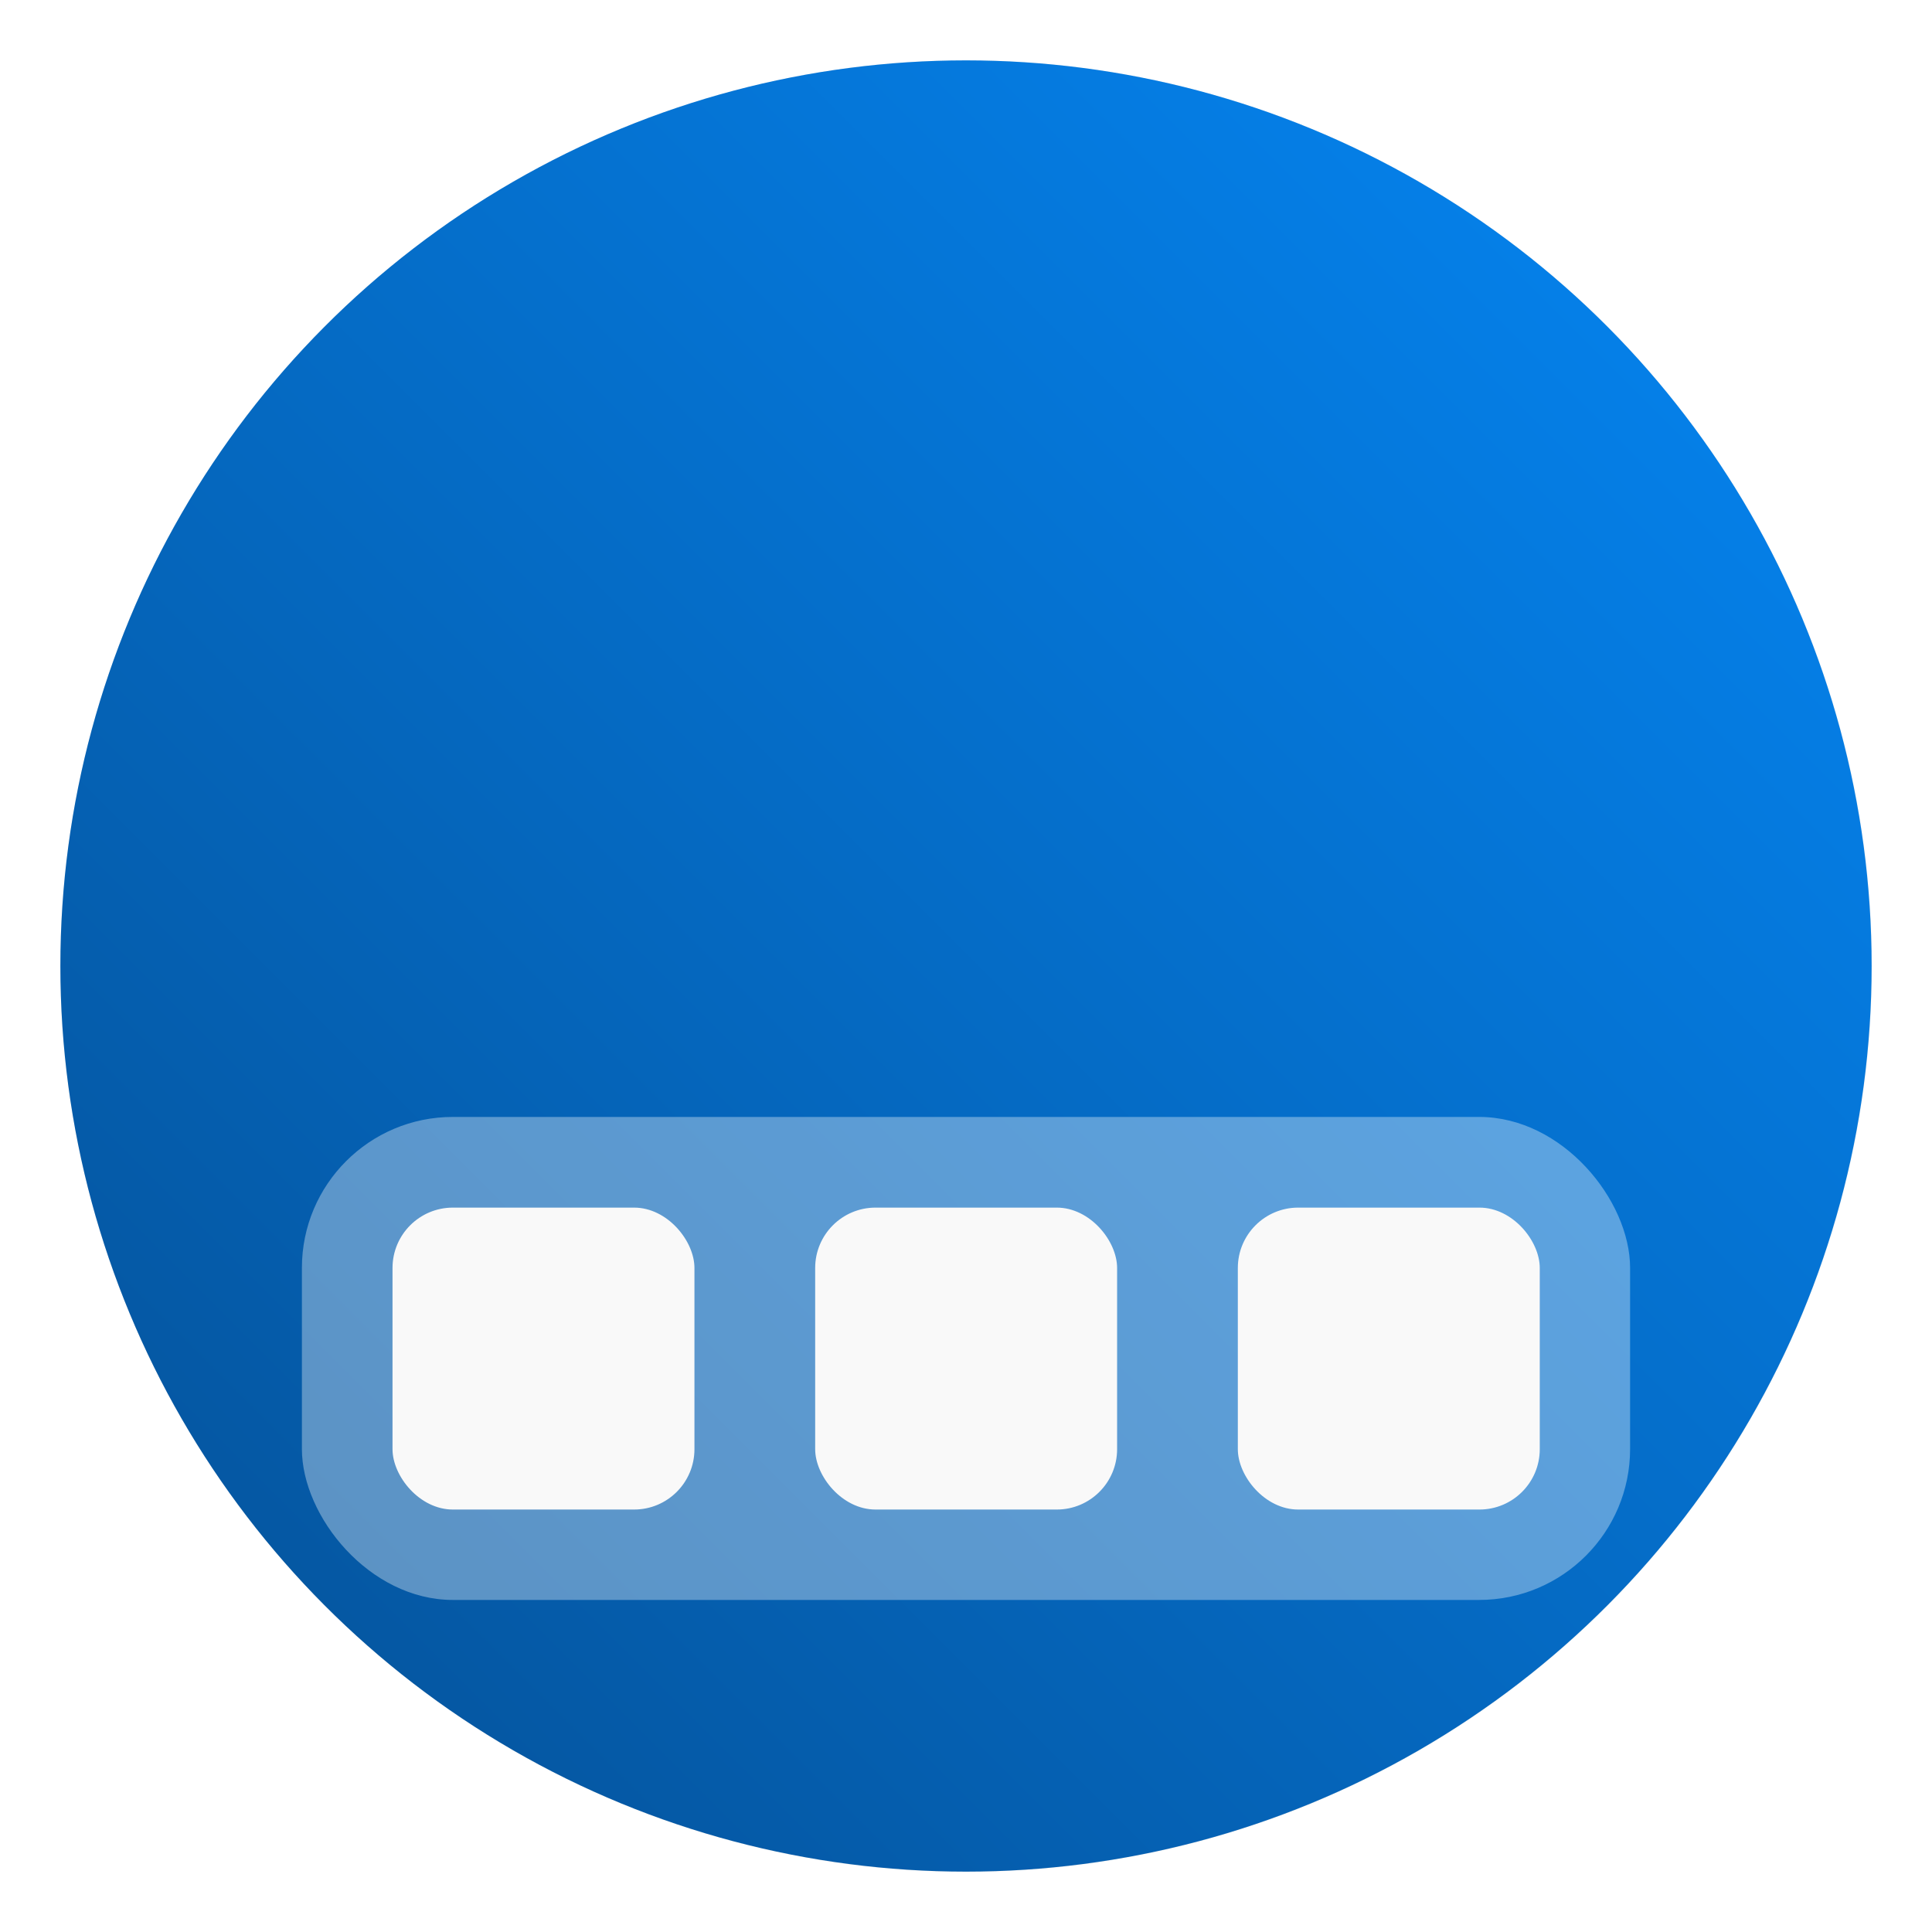 <?xml version="1.0" encoding="UTF-8" standalone="no"?>
<svg
   xmlns:dc="http://purl.org/dc/elements/1.1/"
   xmlns:cc="http://creativecommons.org/ns#"
   xmlns:rdf="http://www.w3.org/1999/02/22-rdf-syntax-ns#"
   xmlns:svg="http://www.w3.org/2000/svg"
   xmlns="http://www.w3.org/2000/svg"
   xmlns:xlink="http://www.w3.org/1999/xlink"
   xmlns:sodipodi="http://sodipodi.sourceforge.net/DTD/sodipodi-0.dtd"
   xmlns:inkscape="http://www.inkscape.org/namespaces/inkscape"
   height="64"
   width="64"
   version="1.1"
   id="svg24"
   sodipodi:docname="avant-window-navigator.svg"
   inkscape:version="1.0.1 (3bc2e813f5, 2020-09-07)">
  <circle
     transform="matrix(3.78,0,0,3.78,-0.103,0.025)"
     cx="8.494"
     cy="8.46"
     r="7.938"
     filter="url(#filter11290)"
     opacity="0.25"
     stroke-width="0.14"
     id="circle1051" />
  <circle
     cx="32"
     cy="32"
     r="30"
     fill="url(#linearGradient1006)"
     stroke-width="0.884"
     id="circle1053"
     style="fill:url(#linearGradient1006)" />
  <circle
     cx="32"
     cy="32"
     r="30.001"
     fill-opacity="0"
     stroke-width="1.571"
     id="circle1055" />
  <circle
     cx="-1350.927"
     cy="-1273.875"
     r="0"
     fill="#5e4aa6"
     id="circle847" />
  <circle
     cx="-251.377"
     cy="-8.42"
     r="0"
     fill-rule="evenodd"
     id="circle853"
     style="fill:#5e4aa6" />
  <circle
     cx="-1253.127"
     cy="-1288.875"
     r="0"
     id="circle855"
     style="fill:#5e4aa6" />
  <circle
     cx="-153.554"
     cy="-23.401"
     r="0"
     fill-rule="evenodd"
     id="circle857"
     style="fill:#5e4aa6" />
  <defs
     id="defs28">
    <linearGradient
       id="linearGradient3764"
       x1="1"
       x2="47"
       gradientUnits="userSpaceOnUse"
       gradientTransform="rotate(-90,24,24)">
      <stop
         style="stop-color:#48a1e0;stop-opacity:1"
         id="stop855" />
      <stop
         offset="1"
         style="stop-color:#5aa9e3;stop-opacity:1"
         id="stop857" />
    </linearGradient>
    <linearGradient
       gradientUnits="userSpaceOnUse"
       gradientTransform="matrix(1,0,0,1,19.188,0)"
       y2="1.058"
       y1="6.879"
       x2="7.937"
       x1="7.937"
       id="linearGradient865">
      <stop
         id="stop2-36"
         offset="0"
         stop-color="#fff" />
      <stop
         id="stop4-7"
         offset="1"
         stop-color="#fcc" />
    </linearGradient>
    <linearGradient
       gradientTransform="translate(19.188)"
       gradientUnits="userSpaceOnUse"
       y2="3.933"
       y1="14.579"
       x2="12.314"
       x1="2.628"
       id="linearGradient855">
      <stop
         id="stop7-5"
         offset="0"
         stop-color="#d462aa" />
      <stop
         id="stop9-3"
         offset=".152"
         stop-color="#56c7d9" />
      <stop
         id="stop11"
         offset=".333"
         stop-color="#2da8b8" />
      <stop
         id="stop13"
         offset=".534"
         stop-color="#72cb6b" />
      <stop
         id="stop15"
         offset=".71"
         stop-color="#c4dc2b" />
      <stop
         id="stop17"
         offset=".862"
         stop-color="#f9da3e" />
      <stop
         id="stop19"
         offset="1"
         stop-color="#f69429" />
    </linearGradient>
    <linearGradient
       gradientUnits="userSpaceOnUse"
       gradientTransform="matrix(0.265,0,0,0.265,19.188,0)"
       y2="6.991"
       y1="19"
       x2="57.008"
       x1="45"
       id="linearGradient910">
      <stop
         id="stop22"
         offset="0"
         stop-color="#fff" />
      <stop
         id="stop24"
         offset="1"
         stop-color="#ffe3cc" />
    </linearGradient>
    <style
       type="text/css"
       id="style872" />
    <filter
       id="filter2761"
       x="-0.024"
       y="-0.024"
       width="1.048"
       height="1.048"
       color-interpolation-filters="sRGB">
      <feGaussianBlur
         stdDeviation="0.146"
         id="feGaussianBlur874" />
    </filter>
    <linearGradient
       id="linearGradient4673"
       x1="1.257"
       x2="15.644"
       y1="15.429"
       y2="1.108"
       gradientTransform="matrix(3.78,0,0,3.78,-0.003,0.531)"
       gradientUnits="userSpaceOnUse">
      <stop
         stop-color="#32dcff"
         offset="0"
         id="stop877" />
      <stop
         stop-color="#3296ff"
         offset="1"
         id="stop879" />
    </linearGradient>
    <style
       id="style4"
       type="text/css" />
    <style
       id="style6"
       type="text/css" />
    <style
       id="style8"
       type="text/css" />
    <filter
       color-interpolation-filters="sRGB"
       height="1.048"
       width="1.048"
       y="-0.024"
       x="-0.024"
       id="filter2761-36">
      <feGaussianBlur
         id="feGaussianBlur10"
         stdDeviation="0.146" />
    </filter>
    <linearGradient
       gradientUnits="userSpaceOnUse"
       gradientTransform="matrix(3.78,0,0,3.78,111.787,0.531)"
       y2="1.17"
       y1="15.576"
       x2="15.65"
       x1="1.332"
       id="linearGradient1024-6">
      <stop
         id="stop13-7"
         offset="0"
         stop-color="#00dc96" />
      <stop
         id="stop15-5"
         offset="1"
         stop-color="#14d29b" />
    </linearGradient>
    <linearGradient
       gradientUnits="userSpaceOnUse"
       gradientTransform="matrix(0.275,0,0,0.275,-24.952,-0.325)"
       y2="12.461"
       y1="57.955"
       x2="45.628"
       x1="45.628"
       id="b-5">
      <stop
         id="stop2-3"
         offset="0" />
      <stop
         id="stop4-5"
         offset="1"
         stop-opacity="0" />
    </linearGradient>
    <style
       type="text/css"
       id="style872-0" />
    <style
       type="text/css"
       id="style874" />
    <style
       type="text/css"
       id="style876" />
    <filter
       id="filter2761-3"
       x="-0.024"
       y="-0.024"
       width="1.048"
       height="1.048"
       color-interpolation-filters="sRGB">
      <feGaussianBlur
         stdDeviation="0.146"
         id="feGaussianBlur878" />
    </filter>
    <linearGradient
       id="linearGradient1024-6-6"
       x1="1.332"
       x2="15.65"
       y1="15.576"
       y2="1.17"
       gradientTransform="matrix(3.78,0,0,3.78,-0.002,0.53)"
       gradientUnits="userSpaceOnUse">
      <stop
         stop-color="#00dc96"
         offset="0"
         id="stop881" />
      <stop
         stop-color="#14d29b"
         offset="1"
         id="stop883" />
    </linearGradient>
    <linearGradient
       id="b-6"
       x1="399.57"
       x2="399.57"
       y1="545.8"
       y2="517.8"
       gradientTransform="matrix(2.143,0,0,2.143,-826.38,-1107.544)"
       gradientUnits="userSpaceOnUse">
      <stop
         stop-color="#3889e9"
         offset="0"
         id="stop1057" />
      <stop
         stop-color="#5ea5fb"
         offset="1"
         id="stop1059" />
    </linearGradient>
    <filter
       id="filter880"
       x="-.129"
       y="-.093"
       width="1.258"
       height="1.186"
       color-interpolation-filters="sRGB">
      <feGaussianBlur
         stdDeviation="2.17"
         id="feGaussianBlur1062" />
    </filter>
    <style
       type="text/css"
       id="style1065" />
    <style
       type="text/css"
       id="style1067" />
    <style
       type="text/css"
       id="style1069" />
    <filter
       id="filter1057-2"
       x="-.027"
       y="-.027"
       width="1.054"
       height="1.054"
       color-interpolation-filters="sRGB">
      <feGaussianBlur
         stdDeviation="0.619"
         id="feGaussianBlur1071" />
    </filter>
    <linearGradient
       id="linearGradient1053-9"
       x1="-127"
       x2="-72"
       y1="60"
       y2="5"
       gradientTransform="translate(131.5,-0.51)"
       gradientUnits="userSpaceOnUse">
      <stop
         stop-color="#055096"
         offset="0"
         id="stop1074" />
      <stop
         stop-color="#0587f5"
         offset="1"
         id="stop1076" />
    </linearGradient>
    <style
       type="text/css"
       id="style1079" />
    <style
       type="text/css"
       id="style1081" />
    <style
       type="text/css"
       id="style1083" />
    <filter
       id="filter2076"
       x="-0.048"
       y="-0.048"
       width="1.096"
       height="1.096"
       color-interpolation-filters="sRGB">
      <feGaussianBlur
         stdDeviation="1.1"
         id="feGaussianBlur161" />
    </filter>
    <linearGradient
       id="linearGradient1356"
       x1="145"
       x2="200"
       y1="59"
       y2="4"
       gradientTransform="translate(-66.617,0.5)"
       gradientUnits="userSpaceOnUse">
      <stop
         stop-color="#ffc841"
         offset="0"
         id="stop1350"
         style="stop-color:#055096;stop-opacity:1" />
      <stop
         stop-color="#ffc841"
         offset="1"
         id="stop1354"
         style="stop-color:#0587eb;stop-opacity:1" />
    </linearGradient>
    <linearGradient
       id="linearGradient3764-3"
       x1="1"
       x2="47"
       gradientUnits="userSpaceOnUse"
       gradientTransform="rotate(-90,24,24)">
      <stop
         style="stop-color:#48a1e0;stop-opacity:1"
         id="stop855-6" />
      <stop
         offset="1"
         style="stop-color:#5aa9e3;stop-opacity:1"
         id="stop857-75" />
    </linearGradient>
    <style
       type="text/css"
       id="style872-06" />
    <filter
       id="filter2761-2"
       x="-0.024"
       y="-0.024"
       width="1.048"
       height="1.048"
       color-interpolation-filters="sRGB">
      <feGaussianBlur
         stdDeviation="0.146"
         id="feGaussianBlur874-6" />
    </filter>
    <style
       id="style4-7"
       type="text/css" />
    <style
       id="style6-9"
       type="text/css" />
    <style
       id="style8-2"
       type="text/css" />
    <filter
       color-interpolation-filters="sRGB"
       height="1.048"
       width="1.048"
       y="-0.024"
       x="-0.024"
       id="filter2761-36-0">
      <feGaussianBlur
         id="feGaussianBlur10-2"
         stdDeviation="0.146" />
    </filter>
    <style
       type="text/css"
       id="style872-0-2" />
    <style
       type="text/css"
       id="style874-2" />
    <style
       type="text/css"
       id="style876-8" />
    <filter
       id="filter2761-3-9"
       x="-0.024"
       y="-0.024"
       width="1.048"
       height="1.048"
       color-interpolation-filters="sRGB">
      <feGaussianBlur
         stdDeviation="0.146"
         id="feGaussianBlur878-7" />
    </filter>
    <filter
       id="filter880-9"
       x="-0.129"
       y="-0.093"
       width="1.258"
       height="1.186"
       color-interpolation-filters="sRGB">
      <feGaussianBlur
         stdDeviation="2.17"
         id="feGaussianBlur1062-3" />
    </filter>
    <style
       type="text/css"
       id="style1065-1" />
    <style
       type="text/css"
       id="style1067-9" />
    <style
       type="text/css"
       id="style1069-4" />
    <filter
       id="filter1057-2-7"
       x="-0.027"
       y="-0.027"
       width="1.054"
       height="1.054"
       color-interpolation-filters="sRGB">
      <feGaussianBlur
         stdDeviation="0.619"
         id="feGaussianBlur1071-8" />
    </filter>
    <style
       type="text/css"
       id="style1079-0" />
    <style
       type="text/css"
       id="style1081-3" />
    <style
       type="text/css"
       id="style1083-6" />
    <filter
       id="filter2076-1"
       x="-0.048"
       y="-0.048"
       width="1.096"
       height="1.096"
       color-interpolation-filters="sRGB">
      <feGaussianBlur
         stdDeviation="1.1"
         id="feGaussianBlur161-0" />
    </filter>
    <linearGradient
       id="linearGradient3764-5"
       x1="1"
       x2="47"
       gradientUnits="userSpaceOnUse"
       gradientTransform="rotate(-90,24,24)">
      <stop
         style="stop-color:#48a1e0;stop-opacity:1"
         id="stop1096" />
      <stop
         offset="1"
         style="stop-color:#5aa9e3;stop-opacity:1"
         id="stop1098" />
    </linearGradient>
    <linearGradient
       id="linearGradient3764-1"
       x1="1"
       x2="47"
       gradientUnits="userSpaceOnUse"
       gradientTransform="rotate(-90,24,24)">
      <stop
         style="stop-color:#ffb109;stop-opacity:1"
         id="stop855-2" />
      <stop
         offset="1"
         style="stop-color:#ffb61d;stop-opacity:1"
         id="stop857-7" />
    </linearGradient>
    <filter
       id="filter2761-0"
       x="-0.024"
       y="-0.024"
       width="1.048"
       height="1.048"
       color-interpolation-filters="sRGB">
      <feGaussianBlur
         stdDeviation="0.146"
         id="feGaussianBlur4" />
    </filter>
    <linearGradient
       id="linearGradient1024"
       x1="1.332"
       x2="15.65"
       y1="15.576"
       y2="1.17"
       gradientTransform="matrix(3.78,0,0,3.78,-1.774,-8.88)"
       gradientUnits="userSpaceOnUse">
      <stop
         stop-color="#ffc841"
         offset="0"
         id="stop7-6" />
      <stop
         stop-color="#ffbe37"
         offset=".517"
         id="stop9-32" />
      <stop
         stop-color="#ffc841"
         offset="1"
         id="stop11-9" />
    </linearGradient>
    <linearGradient
       id="f-5"
       x1="-6.147"
       x2="-6.147"
       y1="-137.82"
       y2="-100.78"
       gradientTransform="matrix(2.004,0,0,2.004,-42.748,249.637)"
       gradientUnits="userSpaceOnUse">
      <stop
         stop-color="#14dc78"
         offset="0"
         id="stop840" />
      <stop
         stop-color="#14a03c"
         offset="1"
         id="stop842" />
    </linearGradient>
    <filter
       id="filter2076-3"
       x="-0.048"
       y="-0.048"
       width="1.096"
       height="1.096"
       color-interpolation-filters="sRGB">
      <feGaussianBlur
         stdDeviation="1.1"
         id="feGaussianBlur161-6" />
    </filter>
    <linearGradient
       id="linearGradient2070"
       x1="145"
       x2="200"
       y1="59"
       y2="4"
       gradientTransform="translate(-66.617,0.5)"
       gradientUnits="userSpaceOnUse">
      <stop
         stop-color="#ffc841"
         offset="0"
         id="stop154" />
      <stop
         stop-color="#ffbe37"
         offset=".492"
         id="stop156" />
      <stop
         stop-color="#ffc841"
         offset="1"
         id="stop158" />
    </linearGradient>
    <linearGradient
       inkscape:collect="always"
       xlink:href="#a-0"
       id="linearGradient982"
       x1="0"
       y1="0"
       x2="1"
       y2="0"
       gradientUnits="userSpaceOnUse"
       gradientTransform="translate(73.883,0.141)" />
    <linearGradient
       inkscape:collect="always"
       xlink:href="#b-6"
       id="linearGradient1170"
       gradientUnits="userSpaceOnUse"
       gradientTransform="matrix(2.143,0,0,2.143,-826.38,-1107.544)"
       x1="399.57"
       y1="545.8"
       x2="399.57"
       y2="517.8" />
    <linearGradient
       id="b-3"
       x1="399.57"
       x2="399.57"
       y1="545.8"
       y2="517.8"
       gradientTransform="matrix(2.143,0,0,2.143,-709.457,-1107.5)"
       gradientUnits="userSpaceOnUse">
      <stop
         stop-color="#3889e9"
         offset="0"
         id="stop1019" />
      <stop
         stop-color="#5ea5fb"
         offset="1"
         id="stop1021" />
    </linearGradient>
    <filter
       id="filter880-6"
       x="-.129"
       y="-.093"
       width="1.258"
       height="1.186"
       color-interpolation-filters="sRGB">
      <feGaussianBlur
         stdDeviation="2.17"
         id="feGaussianBlur1024" />
    </filter>
    <style
       type="text/css"
       id="style1027" />
    <style
       type="text/css"
       id="style1029" />
    <style
       type="text/css"
       id="style1031" />
    <style
       type="text/css"
       id="style1033" />
    <style
       type="text/css"
       id="style1035" />
    <style
       type="text/css"
       id="style1037" />
    <style
       type="text/css"
       id="style1039" />
    <filter
       id="filter11290"
       x="-.024"
       y="-.024"
       width="1.048"
       height="1.048"
       color-interpolation-filters="sRGB">
      <feGaussianBlur
         stdDeviation="0.159"
         id="feGaussianBlur1041" />
    </filter>
    <linearGradient
       id="linearGradient1006"
       x1="-17.121"
       x2="-76.202"
       y1="30.361"
       y2="89.443"
       gradientTransform="translate(78.829,-28.153)"
       gradientUnits="userSpaceOnUse">
      <stop
         stop-color="#0587f5"
         offset="0"
         id="stop1044" />
      <stop
         stop-color="#055096"
         offset="1"
         id="stop1046" />
    </linearGradient>
    <style
       id="current-color-scheme"
       type="text/css">.ColorScheme-Text {
        color:#31363b;
      }
      .ColorScheme-Background {
        color:#eff0f1;
      }
      .ColorScheme-Highlight {
        color:#3daee9;
      }
      .ColorScheme-ViewText {
        color:#31363b;
      }
      .ColorScheme-ViewBackground {
        color:#fcfcfc;
      }
      .ColorScheme-ViewHover {
        color:#93cee9;
      }
      .ColorScheme-ViewFocus{
        color:#3daee9;
      }
      .ColorScheme-ButtonText {
        color:#31363b;
      }
      .ColorScheme-ButtonBackground {
        color:#eff0f1;
      }
      .ColorScheme-ButtonHover {
        color:#93cee9;
      }
      .ColorScheme-ButtonFocus{
        color:#3daee9;
      }</style>
    <style
       type="text/css"
       id="style1237" />
    <filter
       id="filter11290-3"
       x="-.024"
       y="-.024"
       width="1.048"
       height="1.048"
       color-interpolation-filters="sRGB">
      <feGaussianBlur
         stdDeviation="0.159"
         id="feGaussianBlur1239" />
    </filter>
    <linearGradient
       id="linearGradient1005"
       x1="8.255"
       x2="8.255"
       y1="16.379"
       y2=".588"
       gradientTransform="translate(-0.035,0.006)"
       gradientUnits="userSpaceOnUse">
      <stop
         stop-color="#2858e4"
         offset="0"
         id="stop1242" />
      <stop
         stop-color="#5ab9f4"
         offset="1"
         id="stop1244" />
    </linearGradient>
    <linearGradient
       gradientUnits="userSpaceOnUse"
       gradientTransform="scale(3.78)"
       y2="1.058"
       y1="6.879"
       x2="7.937"
       x1="7.937"
       id="linearGradient865-6">
      <stop
         id="stop2-0"
         offset="0"
         stop-color="#fff" />
      <stop
         id="stop4-62"
         offset="1"
         stop-color="#fcc" />
    </linearGradient>
    <linearGradient
       gradientUnits="userSpaceOnUse"
       gradientTransform="scale(1)"
       y2="3.933"
       y1="14.579"
       x2="12.314"
       x1="2.628"
       id="linearGradient855-6">
      <stop
         id="stop7-1"
         offset="0"
         stop-color="#d462aa" />
      <stop
         id="stop9-8"
         offset=".152"
         stop-color="#56c7d9" />
      <stop
         id="stop11-7"
         offset=".333"
         stop-color="#2da8b8" />
      <stop
         id="stop13-9"
         offset=".534"
         stop-color="#72cb6b" />
      <stop
         id="stop15-2"
         offset=".71"
         stop-color="#c4dc2b" />
      <stop
         id="stop17-0"
         offset=".862"
         stop-color="#f9da3e" />
      <stop
         id="stop19-2"
         offset="1"
         stop-color="#f69429" />
    </linearGradient>
    <linearGradient
       gradientUnits="userSpaceOnUse"
       gradientTransform="scale(.265)"
       y2="6.992"
       y1="19"
       x2="57.008"
       x1="45"
       id="linearGradient910-3">
      <stop
         id="stop22-7"
         offset="0"
         stop-color="#fff" />
      <stop
         id="stop24-5"
         offset="1"
         stop-color="#ffe3cc" />
    </linearGradient>
    <filter
       id="filter11290-9"
       x="-.024"
       y="-.024"
       width="1.048"
       height="1.048"
       color-interpolation-filters="sRGB">
      <feGaussianBlur
         stdDeviation="0.159"
         id="feGaussianBlur886" />
    </filter>
    <linearGradient
       id="linearGradient1005-2"
       x1=".739"
       x2="16.388"
       y1="16.296"
       y2=".647"
       gradientTransform="translate(-0.035,0.006)"
       gradientUnits="userSpaceOnUse">
      <stop
         stop-color="#00c8ff"
         offset="0"
         id="stop889" />
      <stop
         stop-color="#14a0ff"
         offset="1"
         id="stop891" />
    </linearGradient>
    <filter
       id="filter914"
       x="-.085"
       y="-.083"
       width="1.17"
       height="1.166"
       color-interpolation-filters="sRGB">
      <feGaussianBlur
         stdDeviation="0.336"
         id="feGaussianBlur894" />
    </filter>
    <style
       type="text/css"
       id="style872-2" />
    <filter
       id="filter2761-8"
       x="-.024"
       y="-.024"
       width="1.048"
       height="1.048"
       color-interpolation-filters="sRGB">
      <feGaussianBlur
         stdDeviation="0.146"
         id="feGaussianBlur874-9" />
    </filter>
    <style
       id="style4-6"
       type="text/css" />
    <style
       id="style6-1"
       type="text/css" />
    <style
       id="style8-29"
       type="text/css" />
    <filter
       color-interpolation-filters="sRGB"
       height="1.048"
       width="1.048"
       y="-.024"
       x="-.024"
       id="filter2761-36-3">
      <feGaussianBlur
         id="feGaussianBlur10-1"
         stdDeviation="0.146" />
    </filter>
    <style
       type="text/css"
       id="style872-0-5" />
    <style
       type="text/css"
       id="style874-0" />
    <style
       type="text/css"
       id="style876-3" />
    <filter
       id="filter2761-3-6"
       x="-.024"
       y="-.024"
       width="1.048"
       height="1.048"
       color-interpolation-filters="sRGB">
      <feGaussianBlur
         stdDeviation="0.146"
         id="feGaussianBlur878-1" />
    </filter>
  </defs>
  <sodipodi:namedview
     pagecolor="#ffffff"
     bordercolor="#666666"
     borderopacity="1"
     objecttolerance="10"
     gridtolerance="10"
     guidetolerance="10"
     inkscape:pageopacity="0"
     inkscape:pageshadow="2"
     inkscape:window-width="1920"
     inkscape:window-height="935"
     id="namedview26"
     showgrid="false"
     inkscape:zoom="5.7084141"
     inkscape:cx="15.862756"
     inkscape:cy="41.190684"
     inkscape:window-x="0"
     inkscape:window-y="38"
     inkscape:window-maximized="1"
     inkscape:current-layer="svg24"
     inkscape:document-rotation="0" />
  <linearGradient
     id="a"
     gradientUnits="userSpaceOnUse"
     x1="399.571"
     x2="399.571"
     y1="545.798"
     y2="517.798">
    <stop
       offset="0"
       stop-color="#3889e9"
       id="stop2" />
    <stop
       offset="1"
       stop-color="#5ea5fb"
       id="stop4" />
  </linearGradient>
  <linearGradient
     id="b"
     gradientUnits="userSpaceOnUse"
     x1="400.556"
     x2="400.556"
     y1="546.927"
     y2="516.475">
    <stop
       offset="0"
       stop-color="#197cf1"
       id="stop7" />
    <stop
       offset="1"
       stop-color="#20bcfa"
       id="stop9" />
  </linearGradient>
  <circle
     cx="32"
     cy="32"
     r="0"
     fill="url(#b)"
     stroke-width="1.571"
     id="circle1093"
     style="fill:url(#b-6)" />
  <g
     transform="translate(-70.291,-6.045)"
     fill="#5e4aa6"
     id="g1141">
    <circle
       cx="-1248.7"
       cy="-1241.6"
       r="0"
       id="circle1099" />
    <circle
       cx="-149.15"
       cy="23.855"
       r="0"
       fill-rule="evenodd"
       id="circle1101" />
    <circle
       cx="-1248.7"
       cy="-1241.6"
       r="0"
       id="circle1103" />
    <circle
       cx="-149.15"
       cy="23.855"
       r="0"
       fill-rule="evenodd"
       id="circle1105" />
    <circle
       cx="-1150.9"
       cy="-1256.6"
       r="0"
       id="circle1107" />
    <circle
       cx="-51.327"
       cy="8.874"
       r="0"
       fill-rule="evenodd"
       id="circle1109" />
    <g
       transform="matrix(3.78,0,0,3.78,167.86,4.61)"
       stroke-width="0.265"
       id="g1139">
      <g
         transform="translate(-0.027,0.007)"
         id="g1127">
        <circle
           cx="-330.35"
           cy="-328.38"
           r="0"
           id="circle1111" />
        <circle
           cx="-312.11"
           cy="-326.25"
           r="0"
           id="circle1113" />
        <circle
           cx="-306.02"
           cy="-333.07"
           r="0"
           id="circle1115" />
        <circle
           cx="-308.84"
           cy="-326.01"
           r="0"
           id="circle1117" />
        <circle
           cx="-330.35"
           cy="-328.38"
           r="0"
           id="circle1119" />
        <circle
           cx="-312.11"
           cy="-326.25"
           r="0"
           id="circle1121" />
        <circle
           cx="-306.02"
           cy="-333.07"
           r="0"
           id="circle1123" />
        <circle
           cx="-308.84"
           cy="-326.01"
           r="0"
           id="circle1125" />
      </g>
      <g
         transform="translate(-0.027,0.006)"
         id="g1137">
        <circle
           cx="-330.35"
           cy="-328.38"
           r="0"
           id="circle1129" />
        <circle
           cx="-312.11"
           cy="-326.25"
           r="0"
           id="circle1131" />
        <circle
           cx="-306.02"
           cy="-333.07"
           r="0"
           id="circle1133" />
        <circle
           cx="-308.84"
           cy="-326.01"
           r="0"
           id="circle1135" />
      </g>
    </g>
  </g>
  <circle
     cx="-65.825"
     cy="23.933"
     fill="url(#b)"
     r="0"
     id="circle15"
     style="fill:url(#b-55);stroke-width:1.47" />
  <rect
     x="10.001"
     y="37"
     width="43.998"
     height="16"
     rx="5"
     ry="5"
     fill="#ffffff"
     opacity="0.35"
     id="rect934-7"
     style="stroke-width:3.78" />
  <g
     fill="#f9f9f9"
     id="g942-6"
     transform="matrix(3.78,0,0,3.78,-5.6652435e-4,2.3634606e-7)">
    <rect
       x="3.44"
       y="10.583"
       width="2.646"
       height="2.646"
       rx="0.529"
       ry="0.529"
       id="rect936-5" />
    <rect
       x="7.144"
       y="10.583"
       width="2.646"
       height="2.646"
       rx="0.529"
       ry="0.529"
       id="rect938-6" />
    <rect
       x="10.848"
       y="10.583"
       width="2.646"
       height="2.646"
       rx="0.529"
       ry="0.529"
       id="rect940-9" />
  </g>
  <circle
     cx="32"
     cy="32"
     r="0"
     fill="url(#b)"
     stroke-width="1.571"
     id="circle1093-3"
     style="fill:url(#linearGradient1170)" />
  <g
     transform="translate(-70.291,-6.045)"
     fill="#5e4aa6"
     id="g1141-7">
    <circle
       cx="-1248.7"
       cy="-1241.6"
       r="0"
       id="circle1099-4" />
    <circle
       cx="-149.15"
       cy="23.855"
       r="0"
       fill-rule="evenodd"
       id="circle1101-5" />
    <circle
       cx="-1248.7"
       cy="-1241.6"
       r="0"
       id="circle1103-2" />
    <circle
       cx="-149.15"
       cy="23.855"
       r="0"
       fill-rule="evenodd"
       id="circle1105-5" />
    <circle
       cx="-1150.9"
       cy="-1256.6"
       r="0"
       id="circle1107-4" />
    <circle
       cx="-51.327"
       cy="8.874"
       r="0"
       fill-rule="evenodd"
       id="circle1109-7" />
    <g
       transform="matrix(3.78,0,0,3.78,167.86,4.61)"
       stroke-width="0.265"
       id="g1139-4">
      <g
         transform="translate(-0.027,0.007)"
         id="g1127-4">
        <circle
           cx="-330.35"
           cy="-328.38"
           r="0"
           id="circle1111-3" />
        <circle
           cx="-312.11"
           cy="-326.25"
           r="0"
           id="circle1113-0" />
        <circle
           cx="-306.02"
           cy="-333.07"
           r="0"
           id="circle1115-7" />
        <circle
           cx="-308.84"
           cy="-326.01"
           r="0"
           id="circle1117-8" />
        <circle
           cx="-330.35"
           cy="-328.38"
           r="0"
           id="circle1119-6" />
        <circle
           cx="-312.11"
           cy="-326.25"
           r="0"
           id="circle1121-8" />
        <circle
           cx="-306.02"
           cy="-333.07"
           r="0"
           id="circle1123-8" />
        <circle
           cx="-308.84"
           cy="-326.01"
           r="0"
           id="circle1125-4" />
      </g>
      <g
         transform="translate(-0.027,0.006)"
         id="g1137-3">
        <circle
           cx="-330.35"
           cy="-328.38"
           r="0"
           id="circle1129-1" />
        <circle
           cx="-312.11"
           cy="-326.25"
           r="0"
           id="circle1131-4" />
        <circle
           cx="-306.02"
           cy="-333.07"
           r="0"
           id="circle1133-9" />
        <circle
           cx="-308.84"
           cy="-326.01"
           r="0"
           id="circle1135-2" />
      </g>
    </g>
  </g>
  <g
     id="g878"
     transform="matrix(1.277,0,0,1.277,8.849,0.864)">
    <g
       transform="translate(1,1)"
       id="g876">
      <g
         style="opacity:0.1"
         id="g874">
        <!-- color: #ffb61d -->
      </g>
    </g>
  </g>
  <circle
     cx="-1094.517"
     cy="-1251.259"
     r="0"
     fill="#5e4aa6"
     id="circle16" />
  <circle
     cx="5.007"
     cy="14.233"
     r="0"
     fill="#5e4aa6"
     fill-rule="evenodd"
     id="circle18-3" />
  <circle
     cx="-3.582"
     cy="11.792"
     fill="url(#a)"
     r="0"
     id="circle4299"
     style="fill:url(#linearGradient982);stroke-width:1.501" />
  <circle
     cx="148.923"
     cy="32.044"
     r="0"
     fill="url(#b)"
     stroke-width="1.571"
     id="circle1057"
     style="fill:url(#b-3)" />
  <g
     fill="#5e4aa6"
     id="g1129"
     transform="translate(116.903)">
    <g
       transform="translate(-70.271,-6.001)"
       id="g1105">
      <circle
         cx="-1248.7"
         cy="-1241.6"
         r="0"
         id="circle1063" />
      <circle
         cx="-149.15"
         cy="23.855"
         r="0"
         fill-rule="evenodd"
         id="circle1065" />
      <circle
         cx="-1248.7"
         cy="-1241.6"
         r="0"
         id="circle1067" />
      <circle
         cx="-149.15"
         cy="23.855"
         r="0"
         fill-rule="evenodd"
         id="circle1069" />
      <circle
         cx="-1150.9"
         cy="-1256.6"
         r="0"
         id="circle1071" />
      <circle
         cx="-51.327"
         cy="8.874"
         r="0"
         fill-rule="evenodd"
         id="circle1073" />
      <g
         transform="matrix(3.78,0,0,3.78,167.86,4.61)"
         stroke-width="0.265"
         id="g1103">
        <g
           transform="translate(-0.027,0.007)"
           id="g1091">
          <circle
             cx="-330.35"
             cy="-328.38"
             r="0"
             id="circle1075" />
          <circle
             cx="-312.11"
             cy="-326.25"
             r="0"
             id="circle1077" />
          <circle
             cx="-306.02"
             cy="-333.07"
             r="0"
             id="circle1079" />
          <circle
             cx="-308.84"
             cy="-326.01"
             r="0"
             id="circle1081" />
          <circle
             cx="-330.35"
             cy="-328.38"
             r="0"
             id="circle1083" />
          <circle
             cx="-312.11"
             cy="-326.25"
             r="0"
             id="circle1085" />
          <circle
             cx="-306.02"
             cy="-333.07"
             r="0"
             id="circle1087" />
          <circle
             cx="-308.84"
             cy="-326.01"
             r="0"
             id="circle1089" />
        </g>
        <g
           transform="translate(-0.027,0.006)"
           id="g1101">
          <circle
             cx="-330.35"
             cy="-328.38"
             r="0"
             id="circle1093-7" />
          <circle
             cx="-312.11"
             cy="-326.25"
             r="0"
             id="circle1095" />
          <circle
             cx="-306.02"
             cy="-333.07"
             r="0"
             id="circle1097" />
          <circle
             cx="-308.84"
             cy="-326.01"
             r="0"
             id="circle1099-5" />
        </g>
      </g>
    </g>
    <circle
       cx="-1195.8"
       cy="-1333.6"
       r="0"
       id="circle1107-3" />
    <g
       transform="matrix(3.78,0,0,3.78,52.864,-92.511)"
       stroke-width="0.265"
       id="g1117">
      <circle
         cx="-299.02"
         cy="-338.77"
         r="0"
         id="circle1109-5" />
      <circle
         cx="-8.106"
         cy="-3.949"
         r="0"
         fill-rule="evenodd"
         id="circle1111-6" />
      <circle
         cx="-278.25"
         cy="-357.69"
         r="0"
         id="circle1113-2" />
      <circle
         cx="12.663"
         cy="-22.859"
         r="0"
         fill-rule="evenodd"
         id="circle1115-9" />
    </g>
    <g
       transform="matrix(3.78,0,0,3.78,-71.069,-54.303)"
       stroke-width="0.265"
       id="g1127-1">
      <circle
         cx="-330.35"
         cy="-328.38"
         r="0"
         id="circle1119-2" />
      <circle
         cx="-312.11"
         cy="-326.25"
         r="0"
         id="circle1121-7" />
      <circle
         cx="-306.02"
         cy="-333.07"
         r="0"
         id="circle1123-0" />
      <circle
         cx="-308.84"
         cy="-326.01"
         r="0"
         id="circle1125-9" />
    </g>
  </g>
</svg>
